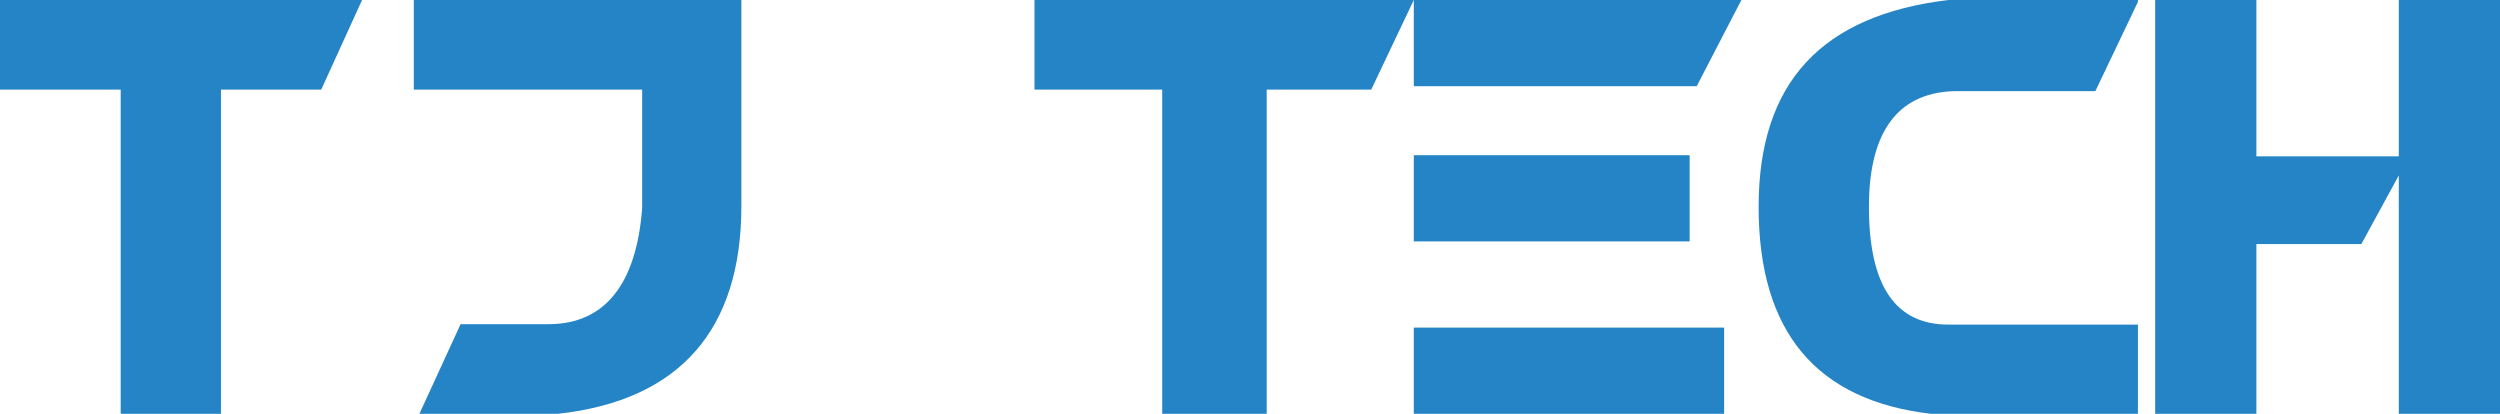 <svg width="145" height="24" viewBox="0 0 145 24" fill="none" xmlns="http://www.w3.org/2000/svg">
<path d="M7 5.198H0V0H21L18.631 5.198H12.815V24H7V5.198Z" fill="#2484C6"/>
<path d="M43 0V11.945C43 19.134 39.417 23.226 32.36 24H24.326L26.714 18.802H31.817C35.074 18.802 36.92 16.479 37.246 12.055V5.198H24V0H43V0Z" fill="#2484C6"/>
<path d="M67.296 5.198H60V0H82L79.531 5.198H73.469V24H67.408V5.198H67.296Z" fill="#2484C6"/>
<path fill-rule="evenodd" clip-rule="evenodd" d="M101 0L98.409 5H82V0H101ZM98 9V14H82V9H98ZM100 24V19H82V24H100Z" fill="#2484C6"/>
<path d="M124 0.11L121.531 5.284H113.561C110.194 5.284 108.398 7.486 108.398 12C108.398 16.624 109.969 18.826 113 18.826H124V24H111.99C105.367 23.229 102 19.266 102 12C102 4.734 105.704 0.881 113 0H124V0.11Z" fill="#2484C6"/>
<path d="M130.87 14.157V24H125V0H130.87V9.069H139.13V0H145V24H139.13V10.175L136.957 14.157H130.87Z" fill="#2484C6"/>
</svg>
